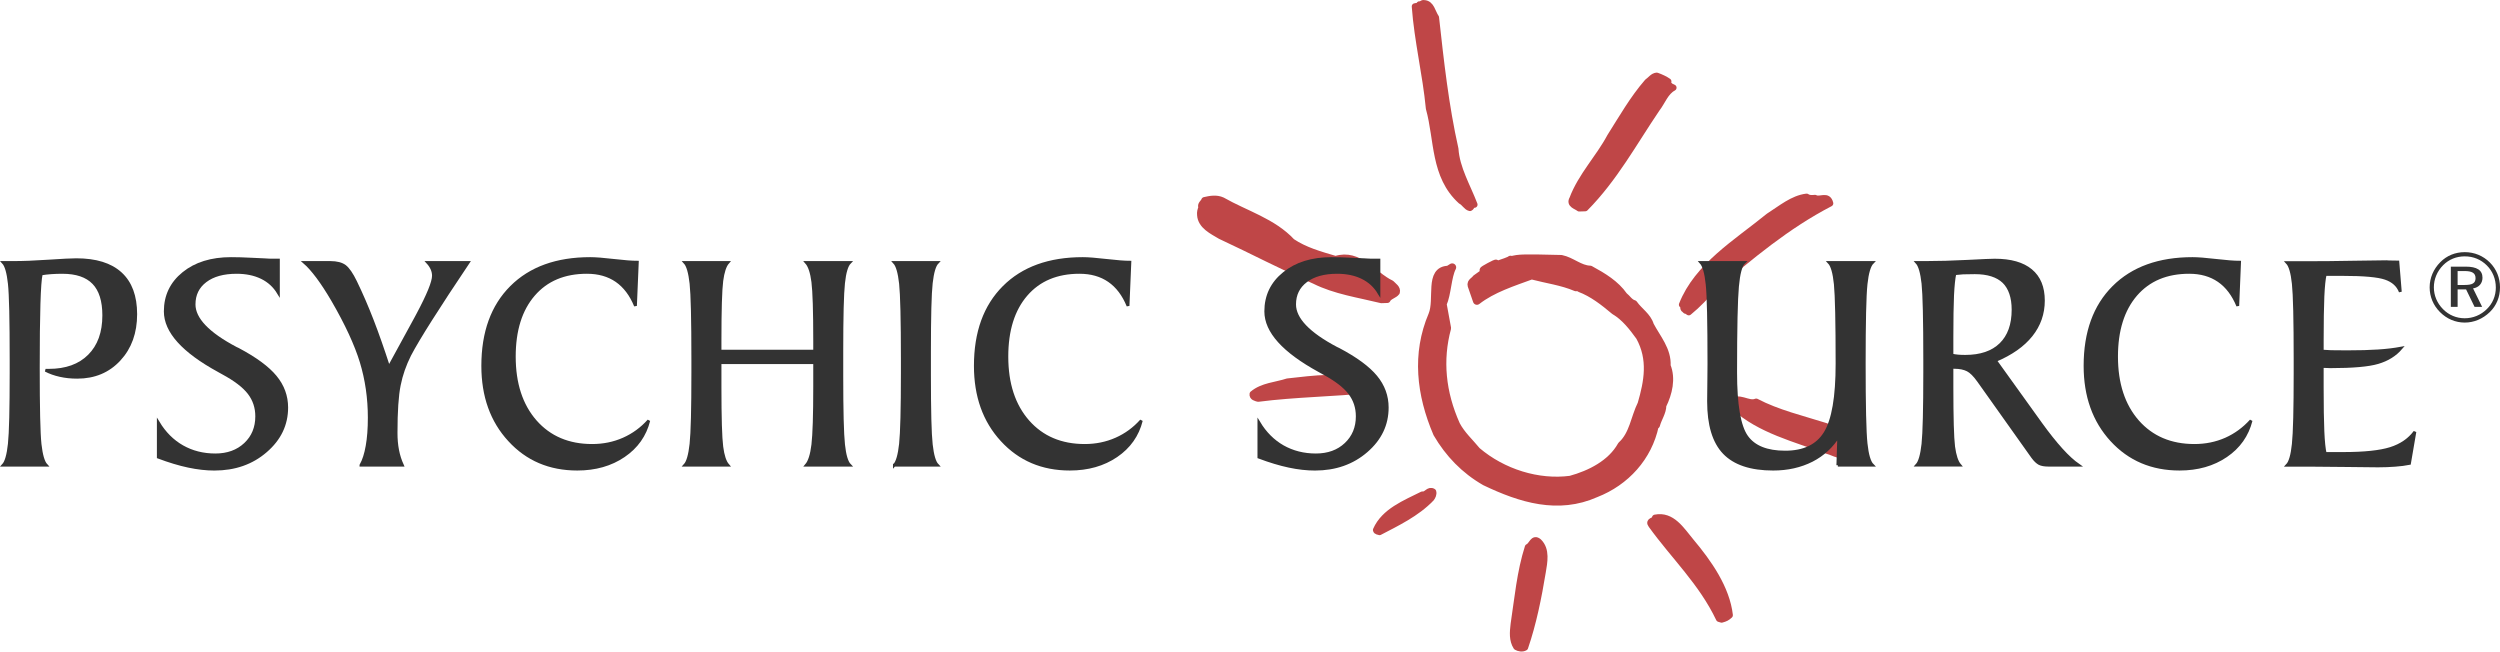 <?xml version="1.0" encoding="utf-8"?>
<!-- Generator: Adobe Illustrator 18.1.1, SVG Export Plug-In . SVG Version: 6.00 Build 0)  -->
<!DOCTYPE svg PUBLIC "-//W3C//DTD SVG 1.1//EN" "http://www.w3.org/Graphics/SVG/1.1/DTD/svg11.dtd">
<svg version="1.1" id="XMLID_1_" xmlns="http://www.w3.org/2000/svg" xmlns:xlink="http://www.w3.org/1999/xlink" x="0px" y="0px"
	 viewBox="0 0 332.842 86.743" enable-background="new 0 0 332.842 86.743" xml:space="preserve">
<g id="logo-main">
	<path fill="#BF4647" stroke="#BF4647" stroke-width="1.058" stroke-linecap="round" stroke-linejoin="round" d="M221.892,48.713
		c0.123-2.095-1.306-3.667-2.221-5.405c-0.348-1.186-1.475-1.836-2.167-2.83c-0.581-0.163-0.882-0.732-1.336-1.087
		c-1.068-1.54-2.734-2.55-4.472-3.494c-1.374-0.038-2.468-1.145-3.837-1.42l-3.087-0.068
		c-1.216,0.017-2.7-0.094-3.62,0.263l-0.042-0.097c-0.331,0.302-3.299,1.096-3.557,1.403
		c-0.348,0.077,1.89-1.124,1.594-0.852l0.081,0.018c-0.975,0.736-1.756,1.236-2.74,1.966
		c-0.168,0.301-0.689,0.443-0.563,0.894l0.708,2.047c2.057-1.61,4.832-2.487,7.283-3.386
		c2.005,0.534,4.028,0.782,5.902,1.582c0.207-0.217,0.36,0.076,0.487,0.105c1.743,0.648,3.231,1.825,4.659,3.021
		c1.382,0.812,2.421,2.154,3.358,3.454c1.65,3.006,1.102,5.953,0.23,8.961
		c-0.92,1.846-1.09,4.073-2.663,5.496c-1.37,2.478-4.185,3.87-6.796,4.588
		c-4.307,0.568-9.035-0.902-12.468-3.828c-0.933-1.143-2.047-2.13-2.755-3.469
		c-1.933-4.312-2.349-8.645-1.205-12.884l-0.589-3.214c0.615-1.35,0.623-3.659,1.268-4.884l-0.514,0.318
		c-2.641,0.052-1.254,3.922-2.131,6.029c-2.202,5.17-1.59,10.552,0.636,15.76
		c1.564,2.678,3.658,4.858,6.38,6.422c4.769,2.284,9.729,3.807,14.75,1.569c3.976-1.552,6.978-4.845,7.859-9.056
		l0.156-0.054c0.238-0.913,0.845-1.701,0.845-2.616C222.117,52.351,222.584,50.413,221.892,48.713z"/>
	<path fill="#BF4647" stroke="#BF4647" stroke-width="0.847" stroke-linecap="round" stroke-linejoin="round" d="M228.875,82.379
		c-2.31-4.855-5.97-8.262-9.014-12.477c-0.474-0.645,0.458-0.463,0.496-0.964
		c2.243-0.457,3.498,1.63,4.766,3.155c2.378,2.829,4.748,6.216,5.164,9.811c-0.365,0.339-0.584,0.441-1.077,0.573
		L228.875,82.379z"/>
	<path fill="#BF4647" stroke="#BF4647" stroke-width="0.847" stroke-linecap="round" stroke-linejoin="round" d="M201.895,86.131
		c-0.582-0.915-0.48-1.972-0.357-3.026c0.518-3.396,0.826-6.937,1.891-10.265
		c0.534-0.22,0.687-1.348,1.427-0.717c1.095,1.066,0.738,2.727,0.518,4.066
		c-0.556,3.369-1.242,6.789-2.345,10.011C202.696,86.406,202.209,86.32,201.895,86.131z"/>
	<path fill="#BF4647" stroke="#BF4647" stroke-width="0.847" stroke-linecap="round" stroke-linejoin="round" d="M243.362,60.032
		c-4.367-1.623-9.065-2.762-12.444-5.847l-0.33-0.476c0.705-1.232,2.184,0.252,3.222-0.223
		c2.812,1.48,6.172,2.28,9.238,3.247c1.091,0.305,1.667,1.379,2.731,1.747c0.113,0.445,0.598,0.367,0.749,0.767
		c-0.245,0.269-0.228,0.709-0.555,0.958C245.172,61.017,244.168,60.232,243.362,60.032z"/>
	<path fill="#BF4647" stroke="#BF4647" stroke-width="0.847" stroke-linecap="round" stroke-linejoin="round" d="M183.66,70.827
		c-0.165-0.085-0.399-0.038-0.449-0.263c1.081-2.47,3.858-3.559,6.164-4.713c0.589,0.087,0.831-0.739,1.42-0.384
		c0.098,0.307-0.081,0.659-0.246,0.873C188.608,68.373,185.932,69.637,183.66,70.827z"/>
	<path fill="#BF4647" stroke="#BF4647" stroke-width="0.847" stroke-linecap="round" stroke-linejoin="round" d="M224.505,41.337
		c-0.169,0.103-0.149-0.195-0.318-0.195c-0.141-0.174,0.059-0.481-0.241-0.577
		c2.025-5.154,7.211-8.245,11.536-11.768c1.645-1.043,3.179-2.369,5.045-2.596c0.305,0.223,0.725,0.209,1.114,0.163
		c0.667,0.375,1.709-0.543,2.014,0.711c-5.766,2.991-10.586,7.052-15.551,11.24c-1.005,1.123-2.039,2.251-3.268,3.248
		L224.505,41.337z"/>
	<path fill="#BF4647" stroke="#BF4647" stroke-width="0.847" stroke-linecap="round" stroke-linejoin="round" d="M182.49,51.879
		c-4.994,0.519-10.056,0.555-14.987,1.192c-0.301-0.089-0.781-0.174-0.72-0.608
		c1.305-1.1,3.107-1.152,4.625-1.656c3.544-0.38,7.325-0.984,11.035,0.327c0.382-0.062,0.627,0.198,0.857,0.447
		L182.49,51.879z"/>
	<path fill="#BF4647" stroke="#BF4647" stroke-width="0.847" stroke-linecap="round" stroke-linejoin="round" d="M210.242,27.735
		c-0.368-0.311-1.33-0.492-0.885-1.261c1.167-3.084,3.484-5.416,5.016-8.283c1.568-2.47,3.023-5.048,4.968-7.284
		c0.419-0.284,0.712-0.767,1.229-0.818c0.602,0.217,1.132,0.469,1.536,0.754c-0.231,0.339,0.152,0.433,0.291,0.641
		l0.391,0.191c-1.077,0.572-1.484,1.882-2.218,2.819c-3.048,4.498-5.63,9.285-9.526,13.216L210.242,27.735z"/>
	<path fill="#BF4647" stroke="#BF4647" stroke-width="0.847" stroke-linecap="round" stroke-linejoin="round" d="M183.911,39.942
		c-3.037-0.747-6.145-1.185-8.905-2.565c-4.26-1.872-8.322-4.006-12.532-5.965
		c-1.068-0.645-2.585-1.339-2.675-2.789c-0.038-0.344,0.038-0.712,0.187-0.971
		c-0.229-0.43,0.258-0.648,0.372-0.991c0.764-0.176,1.591-0.336,2.375,0.023
		c3.115,1.779,6.758,2.792,9.28,5.497c1.726,1.157,3.7,1.704,5.803,2.323c3.141-0.986,4.981,2.086,7.415,3.234
		c0.288,0.318,0.869,0.647,0.72,1.171c-0.267,0.391-1.051,0.537-1.242,1.005L183.911,39.942z"/>
	<path fill="#BF4647" stroke="#BF4647" stroke-width="0.847" stroke-linecap="round" stroke-linejoin="round" d="M194.51,26.754
		c-3.647-3.317-3.091-8.159-4.253-12.322c-0.437-4.56-1.543-8.996-1.878-13.574c0.241-0.078,0.547-0.021,0.623-0.148
		c-0.051-0.046-0.034-0.089-0.022-0.116l0.06,0.093c0.092-0.034,0.317-0.318,0.551-0.254
		c0.979,0.042,1.094,1.212,1.577,1.899c0.641,5.83,1.294,11.748,2.586,17.499
		c0.169,2.59,1.599,4.958,2.539,7.412c-0.369-0.109-0.339,0.328-0.589,0.437
		C195.234,27.571,194.967,26.973,194.51,26.754z"/>
	<g>
		<path fill="#333333" stroke="#333333" stroke-width="0.375" d="M0.431,61.932c0.384-0.412,0.655-1.358,0.812-2.831
			c0.159-1.478,0.233-4.634,0.233-9.472v-1.733c0-5.3-0.073-8.674-0.233-10.134
			c-0.157-1.464-0.428-2.401-0.812-2.815h1.337c1.242,0,2.8-0.055,4.655-0.182
			c1.853-0.126,3.102-0.187,3.733-0.187c2.605,0,4.573,0.609,5.91,1.836c1.331,1.217,2.003,3.022,2.003,5.414
			c0,2.471-0.73,4.485-2.179,6.044c-1.45,1.573-3.325,2.352-5.606,2.352c-0.822,0-1.59-0.079-2.293-0.24
			c-0.704-0.155-1.347-0.384-1.925-0.686h0.432c2.289,0,4.08-0.643,5.375-1.938c1.293-1.289,1.942-3.08,1.942-5.373
			c0-1.936-0.454-3.377-1.357-4.314c-0.907-0.941-2.289-1.412-4.152-1.412c-0.534,0-1.033,0.017-1.503,0.051
			c-0.46,0.035-0.903,0.083-1.31,0.153c-0.14,0.591-0.237,1.937-0.299,4.032
			c-0.066,2.094-0.093,4.931-0.093,8.504c0,5.308,0.076,8.683,0.231,10.131c0.163,1.456,0.435,2.388,0.818,2.8
			H0.431z"/>
		<path fill="#333333" stroke="#333333" stroke-width="0.375" d="M21.076,60.864v-4.601
			c0.837,1.387,1.903,2.455,3.201,3.195c1.293,0.734,2.76,1.109,4.392,1.109c1.63,0,2.959-0.483,3.981-1.445
			c1.022-0.963,1.528-2.191,1.528-3.694c0-1.173-0.341-2.2-1.028-3.098c-0.689-0.895-1.849-1.78-3.485-2.662
			l-0.551-0.308c-4.747-2.593-7.11-5.226-7.11-7.903c0-2.066,0.806-3.763,2.421-5.069
			c1.615-1.309,3.727-1.962,6.326-1.962c0.831,0,1.751,0.026,2.741,0.08c0.991,0.056,1.575,0.081,1.74,0.081
			c0.048,0,0.165,0.009,0.34,0.021c0.167,0.013,0.318,0.021,0.438,0.021h1.055v4.359
			c-0.536-0.886-1.274-1.567-2.223-2.03c-0.954-0.465-2.069-0.696-3.341-0.696c-1.751,0-3.137,0.382-4.146,1.151
			c-1.014,0.768-1.518,1.804-1.518,3.113c0,1.931,1.857,3.882,5.584,5.845l0.271,0.126
			c2.319,1.23,3.981,2.452,4.975,3.663c1,1.209,1.503,2.577,1.503,4.097c0,2.269-0.924,4.201-2.779,5.801
			c-1.849,1.603-4.13,2.402-6.845,2.402c-1.082,0-2.239-0.129-3.458-0.389C23.865,61.813,22.534,61.41,21.076,60.864
			z"/>
		<path fill="#333333" stroke="#333333" stroke-width="0.375" d="M48.057,61.932c0.364-0.644,0.635-1.492,0.82-2.556
			c0.189-1.045,0.285-2.3,0.285-3.759c0-2.613-0.361-5.088-1.069-7.423c-0.714-2.335-1.982-5.08-3.813-8.232
			c-0.687-1.175-1.353-2.2-1.993-3.061c-0.648-0.861-1.225-1.515-1.733-1.954h1.438h1.97
			c0.873,0,1.522,0.173,1.959,0.5c0.436,0.339,0.911,1.021,1.42,2.069c0.797,1.645,1.534,3.354,2.221,5.13
			c0.689,1.772,1.42,3.862,2.204,6.277l3.579-6.557l0.263-0.491c1.4-2.621,2.099-4.338,2.099-5.16
			c0-0.315-0.066-0.619-0.196-0.915c-0.131-0.293-0.318-0.582-0.568-0.852h5.395
			c-2.016,3.001-3.67,5.529-4.967,7.576c-1.298,2.048-2.243,3.629-2.828,4.752
			c-0.645,1.294-1.115,2.621-1.386,3.995c-0.284,1.386-0.425,3.506-0.425,6.363c0,0.823,0.064,1.585,0.203,2.296
			c0.134,0.706,0.348,1.372,0.634,2.003H48.057z"/>
		<path fill="#333333" stroke="#333333" stroke-width="0.375" d="M84.852,34.909l-0.246,5.812
			c-0.602-1.479-1.446-2.595-2.523-3.343c-1.081-0.744-2.395-1.118-3.942-1.118c-3.009,0-5.374,0.993-7.089,2.981
			c-1.721,1.992-2.58,4.735-2.58,8.231c0,3.61,0.941,6.481,2.821,8.628c1.883,2.135,4.397,3.205,7.542,3.205
			c1.495,0,2.891-0.284,4.18-0.855c1.293-0.574,2.417-1.395,3.36-2.455c-0.494,1.962-1.601,3.531-3.324,4.702
			c-1.719,1.17-3.783,1.759-6.196,1.759c-3.68,0-6.691-1.282-9.043-3.854c-2.361-2.56-3.538-5.857-3.538-9.896
			c0-4.463,1.266-7.956,3.801-10.487c2.536-2.531,6.037-3.794,10.506-3.794c0.699,0,1.745,0.08,3.133,0.243
			C83.107,34.828,84.15,34.909,84.852,34.909z"/>
		<path fill="#333333" stroke="#333333" stroke-width="0.375" d="M108.462,46.754v-1.395c0-3.951-0.085-6.556-0.242-7.819
			c-0.161-1.262-0.449-2.127-0.865-2.593h5.774c-0.393,0.399-0.669,1.31-0.82,2.737
			c-0.155,1.43-0.231,4.467-0.231,9.108v1.642v1.61c0,4.663,0.077,7.707,0.231,9.143
			c0.152,1.434,0.427,2.345,0.82,2.745h-5.774c0.416-0.484,0.704-1.391,0.865-2.731
			c0.157-1.347,0.242-3.914,0.242-7.711v-3.209h-12.6v3.209c0,4.125,0.08,6.785,0.235,7.983
			c0.155,1.205,0.427,2.018,0.812,2.459h-5.723c0.382-0.412,0.653-1.358,0.814-2.836
			c0.157-1.483,0.238-4.647,0.238-9.495v-1.728c0-5.283-0.081-8.661-0.238-10.119
			c-0.161-1.456-0.432-2.393-0.814-2.807h5.723c-0.385,0.439-0.656,1.26-0.812,2.45
			c-0.155,1.192-0.235,3.848-0.235,7.962v1.395H108.462z"/>
		<path fill="#333333" stroke="#333333" stroke-width="0.375" d="M119.078,61.932c0.382-0.412,0.654-1.358,0.814-2.834
			c0.156-1.484,0.241-4.649,0.241-9.497v-1.728c0-5.283-0.085-8.661-0.241-10.119
			c-0.16-1.456-0.432-2.393-0.814-2.807h5.723c-0.385,0.399-0.652,1.31-0.813,2.734
			c-0.16,1.429-0.236,4.456-0.236,9.104v1.644v1.623c0,4.659,0.076,7.699,0.236,9.134
			c0.161,1.434,0.428,2.345,0.813,2.745H119.078z"/>
		<path fill="#333333" stroke="#333333" stroke-width="0.375" d="M150.429,34.909l-0.246,5.812
			c-0.601-1.479-1.445-2.595-2.527-3.343c-1.081-0.744-2.393-1.118-3.942-1.118c-3.004,0-5.372,0.993-7.088,2.981
			c-1.718,1.992-2.575,4.735-2.575,8.231c0,3.61,0.937,6.481,2.82,8.628c1.882,2.135,4.397,3.205,7.546,3.205
			c1.488,0,2.885-0.284,4.174-0.855c1.298-0.574,2.415-1.395,3.359-2.455c-0.491,1.962-1.603,3.531-3.32,4.702
			c-1.72,1.17-3.783,1.759-6.198,1.759c-3.671,0-6.689-1.282-9.047-3.854c-2.357-2.56-3.53-5.857-3.53-9.896
			c0-4.463,1.266-7.956,3.799-10.487s6.035-3.794,10.502-3.794c0.702,0,1.743,0.08,3.135,0.243
			C148.692,34.828,149.73,34.909,150.429,34.909z"/>
		<path fill="#333333" stroke="#333333" stroke-width="0.375" d="M167.604,60.864v-4.601
			c0.832,1.387,1.9,2.455,3.193,3.195c1.303,0.734,2.765,1.109,4.393,1.109c1.636,0,2.963-0.483,3.981-1.445
			c1.02-0.963,1.53-2.191,1.53-3.694c0-1.173-0.34-2.2-1.03-3.098c-0.683-0.895-1.849-1.78-3.481-2.662
			l-0.555-0.308c-4.745-2.593-7.115-5.226-7.115-7.903c0-2.066,0.814-3.763,2.434-5.069
			c1.615-1.309,3.718-1.962,6.325-1.962c0.827,0,1.747,0.026,2.736,0.08c0.996,0.056,1.572,0.081,1.73,0.081
			c0.063,0,0.182,0.009,0.351,0.021c0.174,0.013,0.311,0.021,0.442,0.021h1.047v4.359
			c-0.533-0.886-1.276-1.567-2.221-2.03c-0.954-0.465-2.061-0.696-3.342-0.696c-1.746,0-3.137,0.382-4.142,1.151
			c-1.014,0.768-1.522,1.804-1.522,3.113c0,1.931,1.861,3.882,5.583,5.845l0.27,0.126
			c2.332,1.23,3.986,2.452,4.983,3.663c0.996,1.209,1.496,2.577,1.496,4.097c0,2.269-0.919,4.201-2.773,5.801
			c-1.852,1.603-4.134,2.402-6.847,2.402c-1.081,0-2.243-0.129-3.459-0.389
			C170.39,61.813,169.059,61.41,167.604,60.864z"/>
		<path fill="#333333" stroke="#333333" stroke-width="0.375" d="M244.684,61.932l0.123-3.935
			c-0.89,1.427-2.08,2.536-3.577,3.304c-1.518,0.767-3.24,1.156-5.151,1.156c-2.977,0-5.152-0.728-6.534-2.167
			c-1.39-1.452-2.073-3.734-2.073-6.858c0-0.841,0.017-1.816,0.03-2.93c0.017-1.119,0.017-1.807,0.017-2.069
			c0-5.538-0.076-9.065-0.237-10.574c-0.157-1.521-0.436-2.487-0.823-2.913h5.727
			c-0.416,0.386-0.704,1.445-0.86,3.179c-0.162,1.739-0.247,5.554-0.247,11.456c0,4.316,0.488,7.169,1.468,8.547
			c0.975,1.379,2.688,2.064,5.126,2.064c2.496,0,4.273-0.852,5.323-2.566c1.057-1.72,1.582-4.775,1.582-9.181
			c0-5.554-0.08-9.09-0.229-10.608c-0.153-1.514-0.433-2.478-0.826-2.891h5.774
			c-0.412,0.414-0.695,1.378-0.857,2.887c-0.161,1.519-0.242,5.048-0.242,10.595c0,5.548,0.081,9.083,0.242,10.608
			c0.162,1.522,0.445,2.484,0.857,2.895H244.684z"/>
		<path fill="#333333" stroke="#333333" stroke-width="0.375" d="M256.41,34.947c1.654,0,3.491-0.053,5.521-0.157
			c2.027-0.109,3.243-0.156,3.641-0.156c2.128,0,3.731,0.457,4.829,1.369c1.102,0.916,1.649,2.25,1.649,4.024
			c0,1.725-0.538,3.268-1.619,4.623c-1.084,1.354-2.674,2.464-4.765,3.346l6.021,8.382
			c0.996,1.382,1.916,2.535,2.759,3.467c0.838,0.927,1.602,1.619,2.277,2.087h-3.994
			c-0.53,0-0.933-0.072-1.217-0.215c-0.279-0.148-0.584-0.438-0.906-0.877l-7.186-10.116
			c-0.522-0.741-1.013-1.232-1.463-1.461c-0.452-0.229-1.039-0.354-1.755-0.354h-0.326v2.571
			c0,4.126,0.076,6.794,0.225,7.991c0.165,1.205,0.437,2.018,0.817,2.459h-5.715
			c0.382-0.412,0.653-1.358,0.815-2.836c0.152-1.484,0.232-4.651,0.232-9.504v-1.72
			c0-5.291-0.08-8.661-0.232-10.119c-0.162-1.456-0.433-2.393-0.815-2.807H256.41z M259.875,47.275
			c0.246,0.06,0.504,0.099,0.801,0.128c0.292,0.024,0.611,0.038,0.966,0.038c2.049,0,3.621-0.536,4.715-1.603
			c1.102-1.072,1.658-2.607,1.658-4.602c0-1.658-0.433-2.898-1.255-3.708c-0.847-0.809-2.119-1.216-3.841-1.216
			c-0.666,0-1.2,0.013-1.573,0.026c-0.378,0.024-0.734,0.056-1.081,0.099c-0.135,0.599-0.237,1.562-0.301,2.876
			c-0.056,1.311-0.088,3.171-0.088,5.571v0.457V47.275z"/>
		<path fill="#333333" stroke="#333333" stroke-width="0.375" d="M298.171,34.909l-0.241,5.812
			c-0.608-1.479-1.446-2.595-2.531-3.343c-1.077-0.744-2.396-1.118-3.934-1.118c-3.019,0-5.373,0.993-7.098,2.981
			c-1.712,1.992-2.576,4.735-2.576,8.231c0,3.61,0.945,6.481,2.822,8.628c1.883,2.135,4.397,3.205,7.547,3.205
			c1.497,0,2.888-0.284,4.185-0.855c1.284-0.574,2.399-1.395,3.354-2.455c-0.501,1.962-1.603,3.531-3.324,4.702
			c-1.722,1.17-3.782,1.759-6.199,1.759c-3.672,0-6.694-1.282-9.052-3.854c-2.347-2.56-3.527-5.857-3.527-9.896
			c0-4.463,1.262-7.956,3.799-10.487c2.54-2.531,6.041-3.794,10.511-3.794c0.69,0,1.75,0.08,3.129,0.243
			C296.428,34.828,297.471,34.909,298.171,34.909z"/>
		<path fill="#333333" stroke="#333333" stroke-width="0.375" d="M304.509,61.945c0.39-0.407,0.662-1.353,0.815-2.831
			c0.157-1.48,0.237-4.636,0.237-9.489V47.887c0-5.288-0.08-8.656-0.237-10.116c-0.153-1.459-0.425-2.393-0.815-2.805
			h2.612c1.864,0,3.981-0.019,6.337-0.065c2.353-0.038,3.807-0.059,4.303-0.059c0.021,0,0.11,0.009,0.255,0.021
			c0.424,0.015,0.831,0.023,1.23,0.023l0.326,3.966c-0.326-0.864-0.991-1.459-1.984-1.798
			c-0.988-0.343-2.888-0.513-5.677-0.513h-2.341c-0.139,0.588-0.241,1.561-0.301,2.921
			c-0.059,1.362-0.092,3.328-0.092,5.891v1.394c0.352,0.025,0.737,0.045,1.173,0.066
			c0.437,0.014,1.141,0.019,2.119,0.019c1.649,0,3.045-0.039,4.168-0.115c1.12-0.074,2.129-0.197,3.023-0.362
			c-0.773,0.9-1.798,1.536-3.062,1.909c-1.259,0.376-3.374,0.56-6.338,0.56c-0.068,0-0.216-0.009-0.454-0.017
			c-0.237-0.013-0.453-0.021-0.63-0.021v2.728c0,2.572,0.033,4.541,0.092,5.916
			c0.06,1.379,0.162,2.358,0.301,2.943h2.422c2.784,0,4.87-0.22,6.278-0.662
			c1.399-0.445,2.473-1.186,3.244-2.221l-0.721,4.21c-0.564,0.114-1.204,0.191-1.921,0.245
			c-0.721,0.056-1.479,0.086-2.272,0.086c-0.645,0-1.916-0.017-3.833-0.042c-1.916-0.027-3.51-0.044-4.808-0.044
			H304.509z"/>
	</g>
	<g>
		<path fill="#333333" d="M331.495,34.951c0.877,0.878,1.348,2.053,1.348,3.307c0,1.28-0.471,2.429-1.356,3.288
			c-0.934,0.906-2.112,1.401-3.337,1.401c-1.242,0-2.404-0.495-3.301-1.401c-0.89-0.884-1.374-2.052-1.374-3.288
			c0-1.237,0.499-2.429,1.413-3.347c0.859-0.876,1.992-1.342,3.263-1.342
			C329.425,33.57,330.592,34.048,331.495,34.951z M331.096,35.344c-0.796-0.8-1.815-1.214-2.947-1.214
			c-1.106,0-2.115,0.405-2.874,1.173c-0.809,0.814-1.238,1.856-1.238,2.955c0,1.081,0.429,2.1,1.212,2.897
			c0.785,0.8,1.811,1.218,2.888,1.218c1.102,0,2.141-0.418,2.951-1.218c0.772-0.754,1.199-1.76,1.199-2.871
			C332.286,37.159,331.872,36.117,331.096,35.344z M330.51,36.975c0,0.744-0.466,1.295-1.255,1.423l1.208,2.458
			h-1.009l-1.127-2.327h-1.128v2.327h-0.904v-5.356h1.989C329.768,35.501,330.51,35.969,330.51,36.975z
			 M327.199,36.087v1.853h0.937c0.988,0,1.451-0.222,1.451-0.902c0-0.692-0.471-0.952-1.481-0.952H327.199z"/>
	</g>
</g>
</svg>
